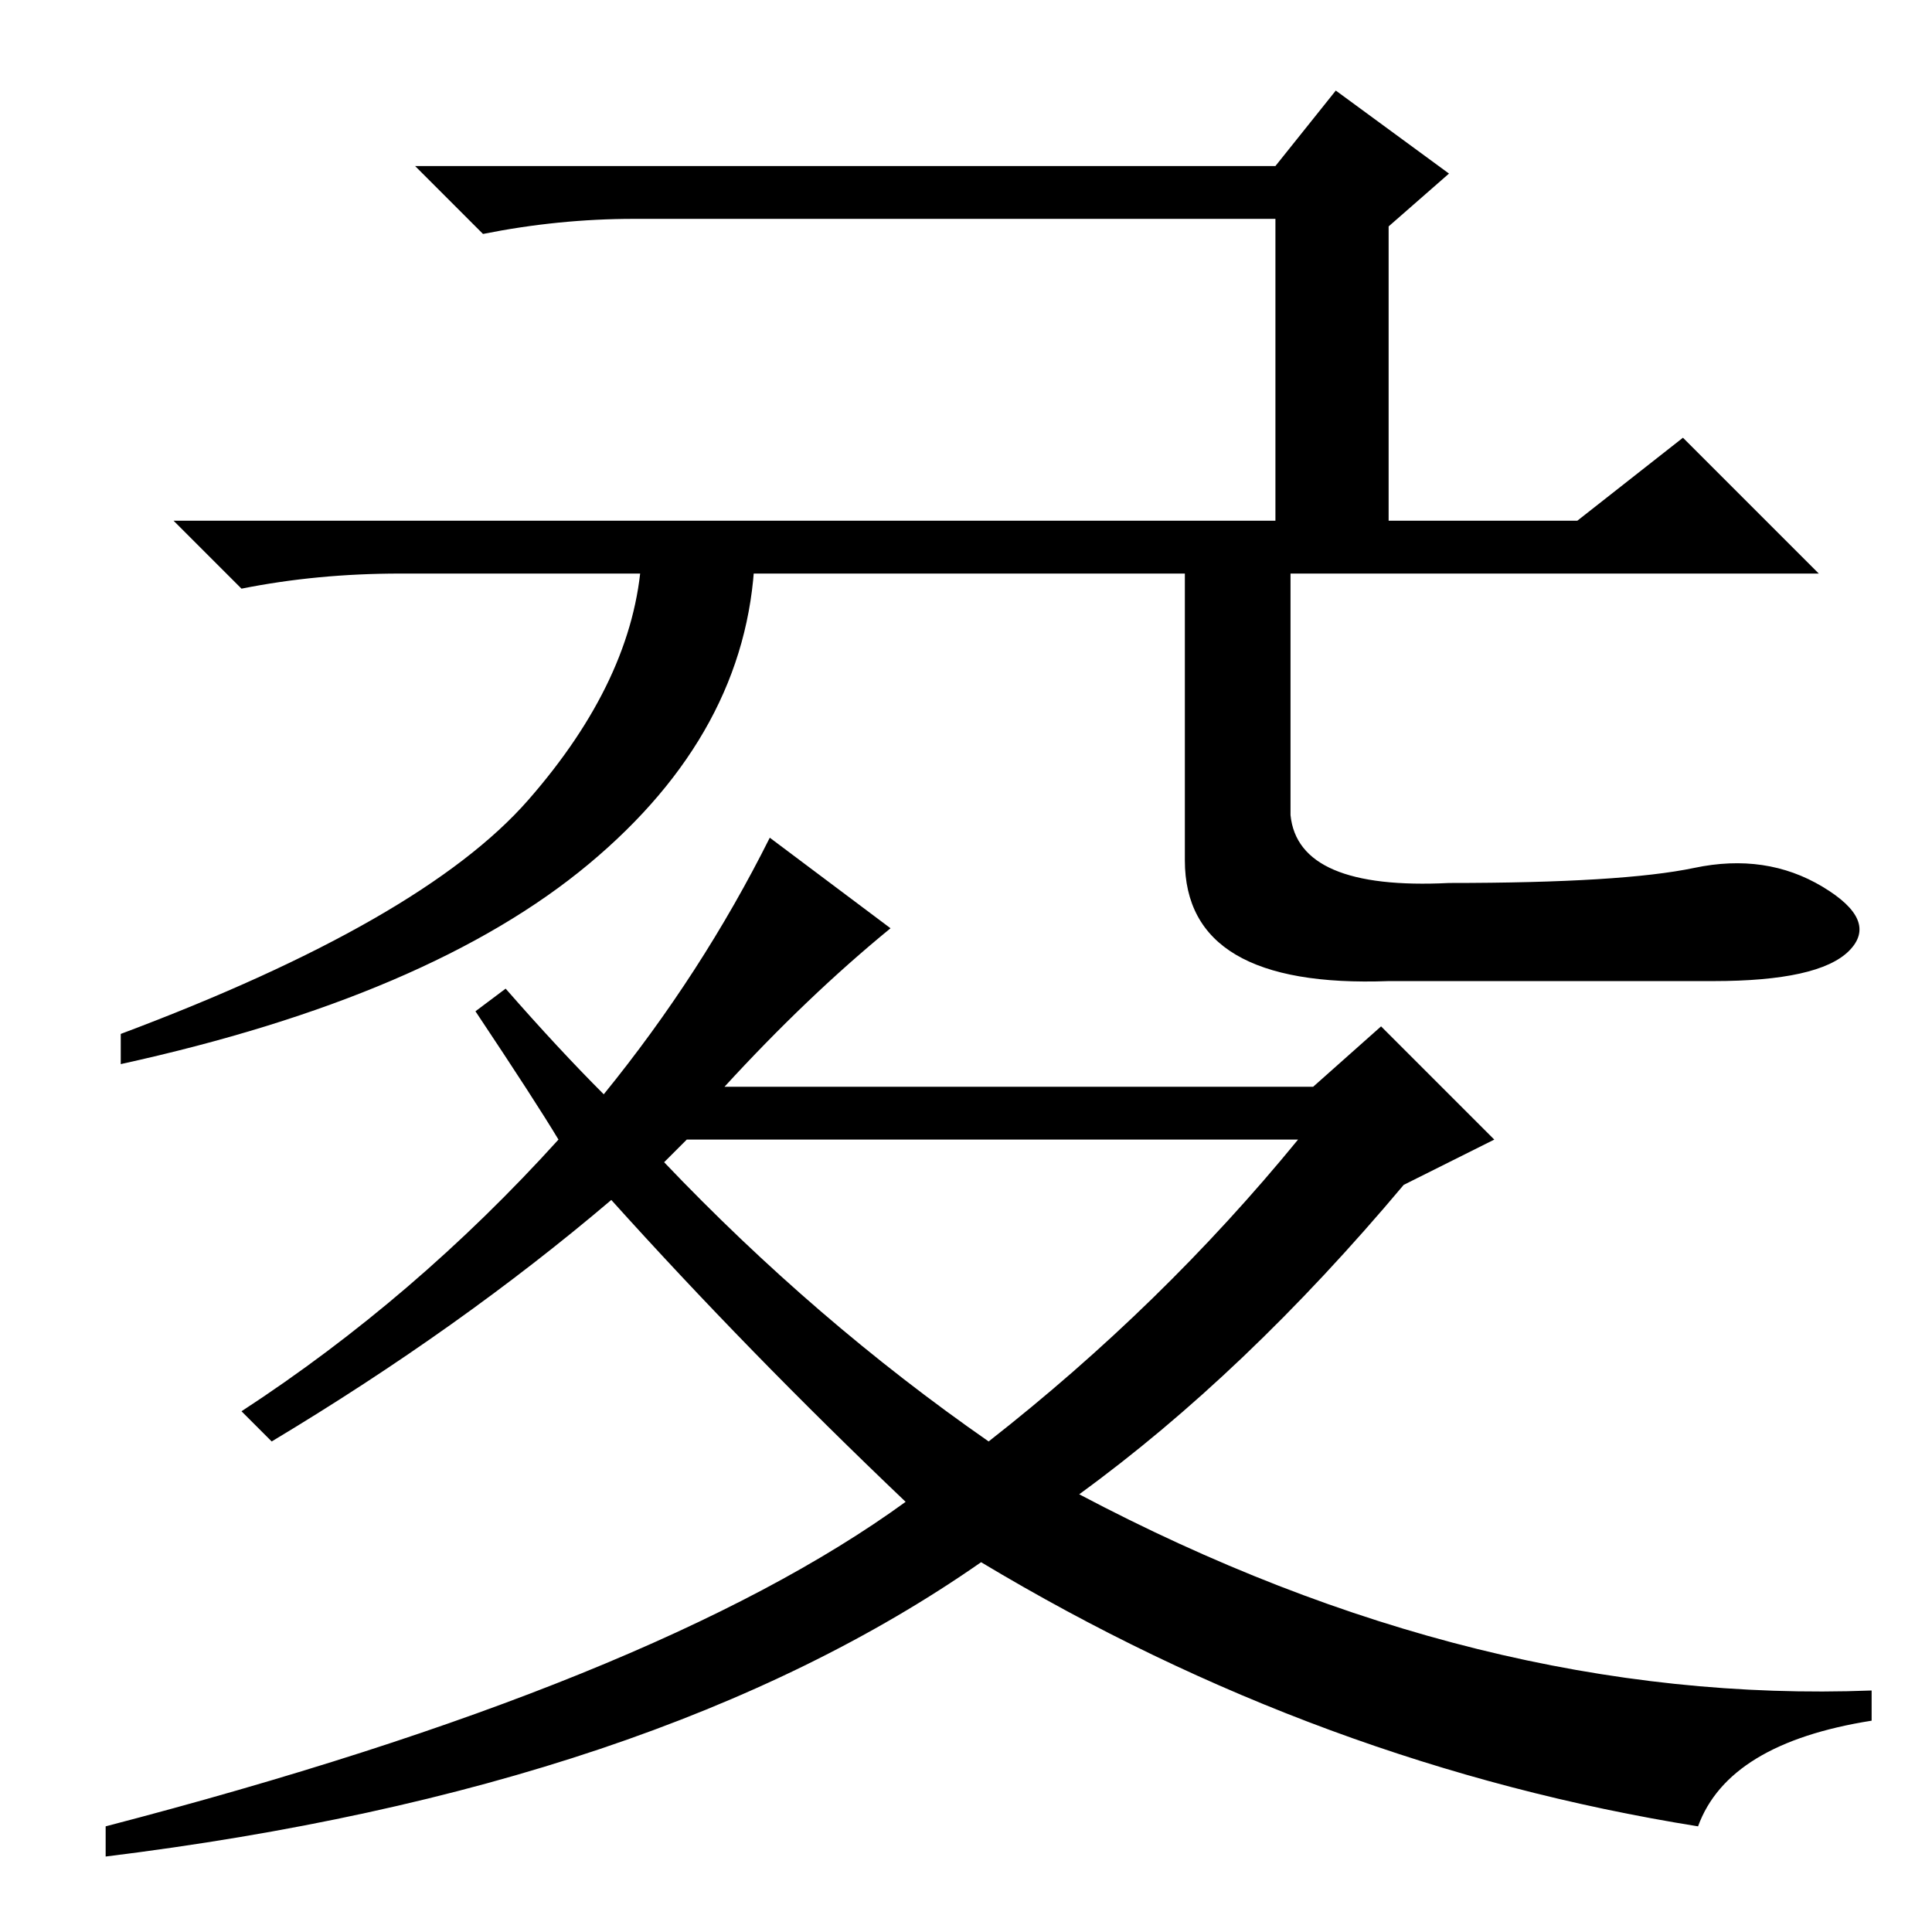 <?xml version="1.0" standalone="no"?>
<!DOCTYPE svg PUBLIC "-//W3C//DTD SVG 1.1//EN" "http://www.w3.org/Graphics/SVG/1.1/DTD/svg11.dtd" >
<svg xmlns="http://www.w3.org/2000/svg" xmlns:xlink="http://www.w3.org/1999/xlink" version="1.1" viewBox="0 -36 256 256">
  <g transform="matrix(1 0 0 -1 0 220)">
   <path fill="currentColor"
d="M74 105q-3 5 -11 17l4 3q7 -8 13 -14q13 16 22 34l16 -12q-11 -9 -22 -21h78l9 8l15 -15l-12 -6q-21 -25 -43 -41q53 -28 105 -26v-4q-19 -3 -23 -14q-50 8 -95 35q-43 -30 -116 -39v4q73 19 106 43q-21 20 -39 40q-20 -17 -45 -32l-4 4q23 15 42 36zM131 65q23 18 41 40
h-81l-3 -3q20 -21 43 -37zM169 227h-85q-10 0 -20 -2l-9 9h114l8 10l15 -11l-8 -7v-24v-15h25l14 11l18 -18h-58h-130q-11 0 -21 -2l-9 9h146v40zM78 141.5q-21 -17.5 -62 -26.5v4q40 15 54 31t15 32h15q-1 -23 -22 -40.5zM171 182v-34q1 -10 21 -9q23 0 32.5 2t17 -2.5
t3.5 -8.5t-18 -4h-43q-27 -1 -27 16v28v12h14z" />
  </g>

</svg>
